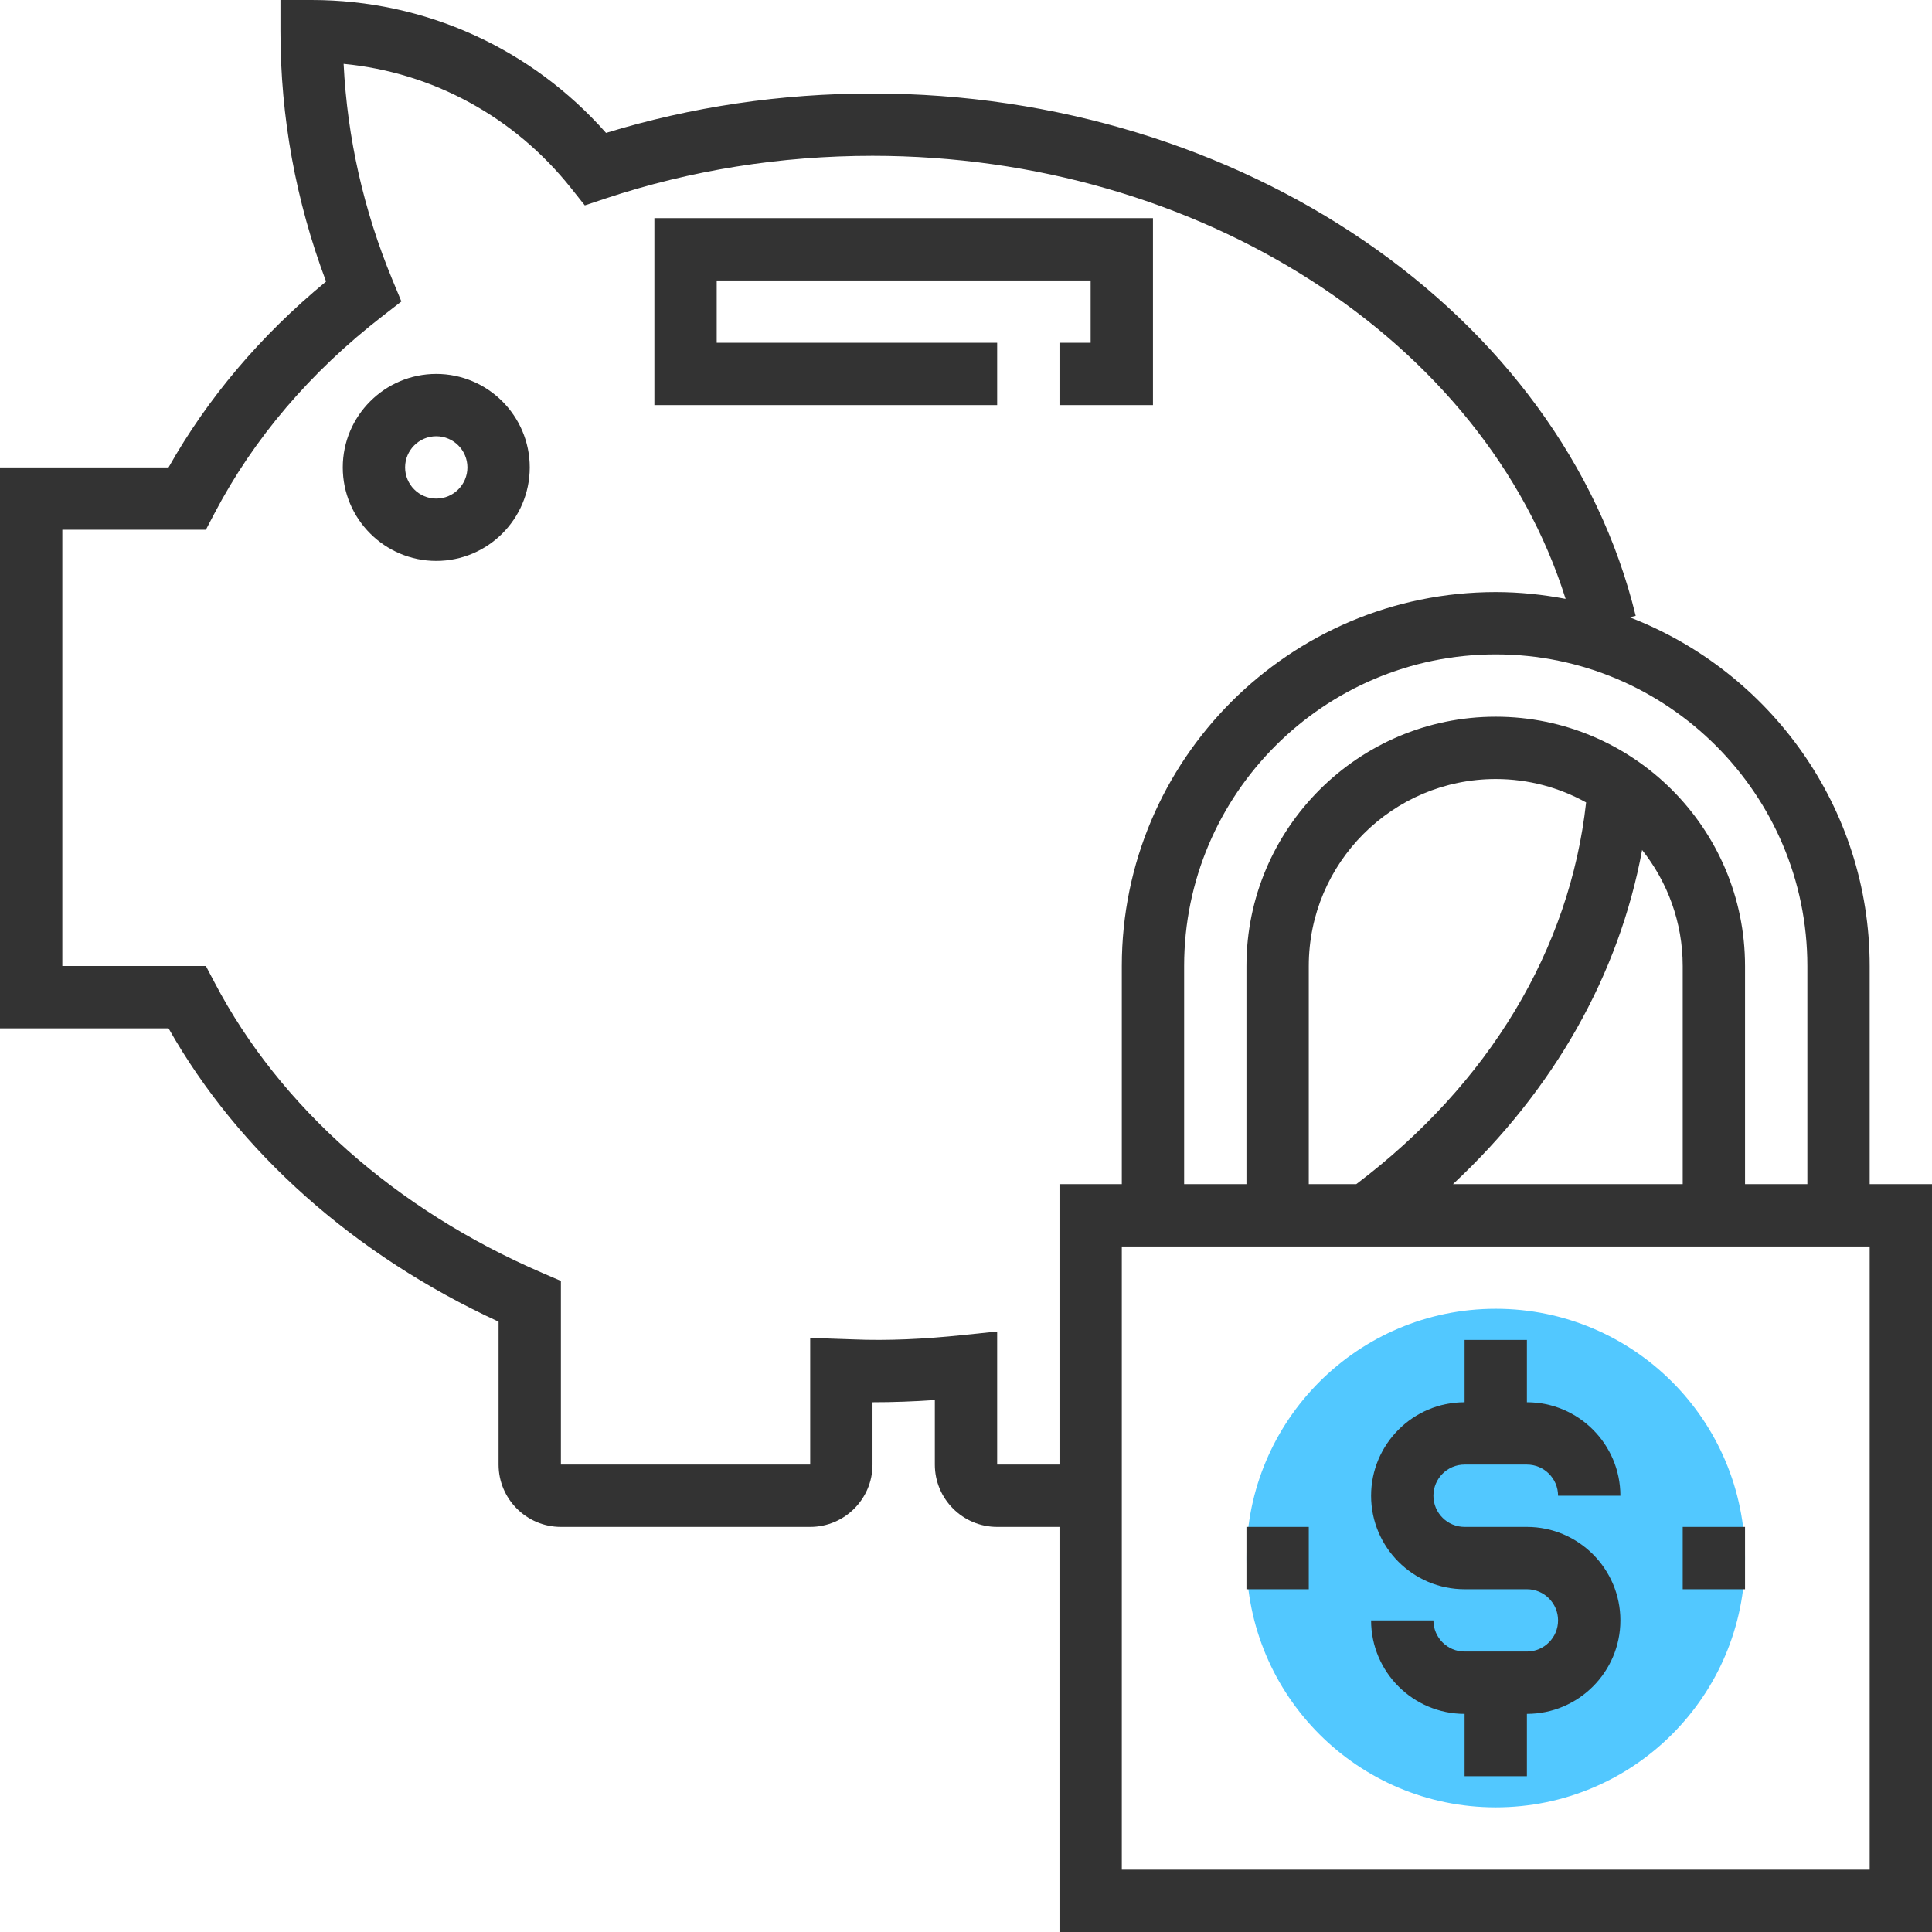 <svg xmlns="http://www.w3.org/2000/svg" width="512" height="512" viewBox="0 0 496 496">
    <circle cx="384" cy="400" r="64" fill="#52c8ff" class="active-path" data-old_color="#FFA64D" data-original="#FFA64D"/>
    <path fill="#333" d="M392 424h-16c-4.416 0-8-3.592-8-8h-16c0 13.232 10.768 24 24 24v16h16v-16c13.232 0 24-10.768 24-24s-10.768-24-24-24h-16c-4.416 0-8-3.592-8-8s3.584-8 8-8h16c4.416 0 8 3.592 8 8h16c0-13.232-10.768-24-24-24v-16h-16v16c-13.232 0-24 10.768-24 24s10.768 24 24 24h16c4.416 0 8 3.592 8 8s-3.584 8-8 8z" data-old_color="#333333" data-original="#333333"/>
    <path fill="#333" d="M480 304v-56c0-40.8-25.632-75.648-61.608-89.52l1.536-.376C401 80.4 318.6 24 224 24c-23.472 0-46.456 3.4-68.408 10.12C136.336 12.368 109.088 0 80 0h-8v8c0 22.04 3.936 43.632 11.712 64.272C66.904 86.144 53.336 102.16 43.272 120H0v144h43.272c17.984 31.8 47.784 58.288 84.728 75.312V376c0 8.824 7.176 16 16 16h64c8.824 0 16-7.176 16-16v-16c5.2 0 10.56-.192 16-.568V376c0 8.824 7.176 16 16 16h16v104h224V304h-16zm-16-56v56h-16v-56c0-35.288-28.712-64-64-64s-64 28.712-64 64v56h-16v-56c0-44.112 35.888-80 80-80s80 35.888 80 80zm-115.8 56H336v-56c0-26.472 21.528-48 48-48 8.416 0 16.32 2.192 23.2 6.008-4.16 37.704-24.904 72.2-59 97.992zm73.376-85.784C428.08 226.408 432 236.752 432 248v56h-58.976c25.864-24.144 42.616-53.68 48.552-85.784zM256 376v-34.168l-8.832.92c-9.8 1.024-19.272 1.496-28.408 1.096L208 343.48V376h-64v-47.144l-4.832-2.088c-37.496-16.168-67.344-42.624-84.056-74.488L52.856 248H16V136h36.856l2.248-4.288c10.064-19.184 24.56-36.2 43.112-50.568l4.832-3.744-2.336-5.64C93.36 54 89.168 35.408 88.216 16.392c22.88 2.2 43.84 13.576 58.44 31.96l3.48 4.376 5.312-1.768C177.32 43.688 200.392 40 224 40c83.896 0 157.064 47.384 177.936 113.744C396.12 152.64 390.136 152 384 152c-52.936 0-96 43.064-96 96v56h-16v72h-16zm224 104H288V320h192v160z" data-old_color="#333333" data-original="#333333"/>
    <path fill="#333" d="M112 96c-13.232 0-24 10.768-24 24s10.768 24 24 24 24-10.768 24-24-10.768-24-24-24zm0 32c-4.416 0-8-3.592-8-8s3.584-8 8-8 8 3.592 8 8c0 4.408-3.584 8-8 8zM184 72h96v16h-8v16h24V56H168v48h88V88h-72zM432 392h16v16h-16zM320 392h16v16h-16z" data-old_color="#333333" data-original="#333333"/>
</svg>
